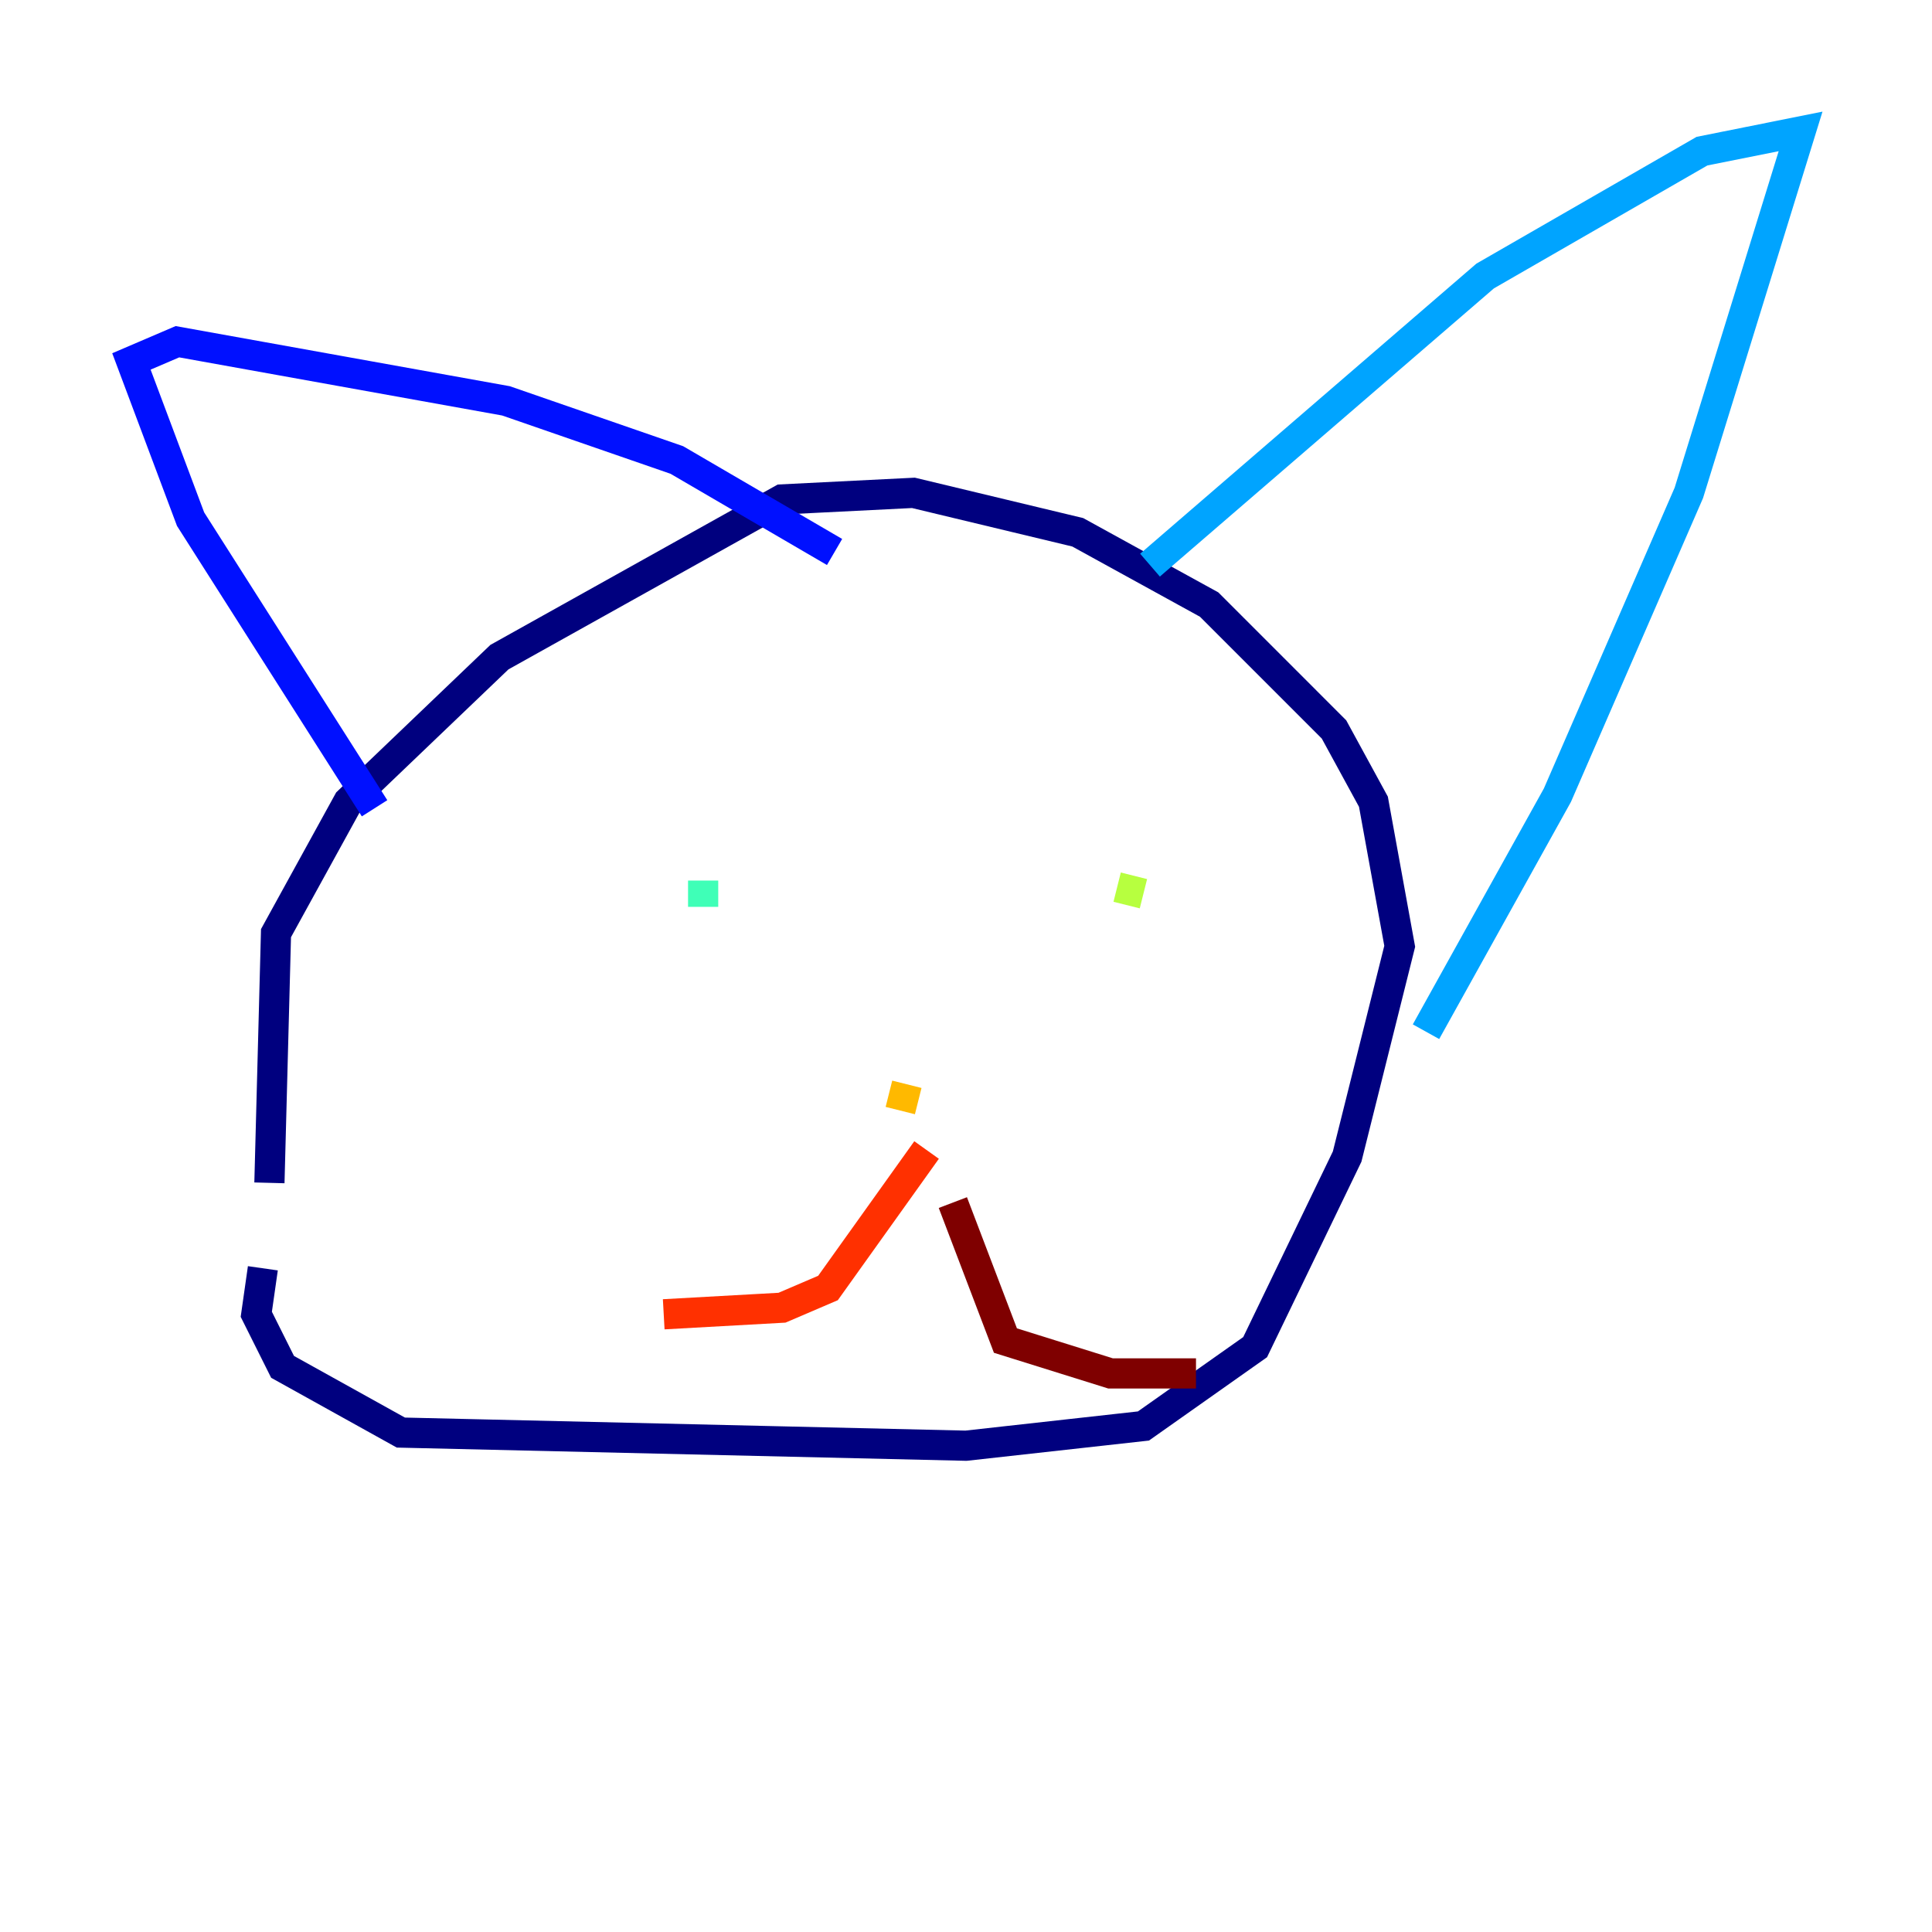 <?xml version="1.0" encoding="utf-8" ?>
<svg baseProfile="tiny" height="128" version="1.2" viewBox="0,0,128,128" width="128" xmlns="http://www.w3.org/2000/svg" xmlns:ev="http://www.w3.org/2001/xml-events" xmlns:xlink="http://www.w3.org/1999/xlink"><defs /><polyline fill="none" points="17.85,78.367 18.286,61.823 23.075,53.116 33.088,43.537 51.809,33.088 60.517,32.653 71.401,35.265 80.109,40.054 88.381,48.327 90.993,53.116 92.735,62.694 89.252,76.626 83.156,89.252 75.755,94.476 64.0,95.782 26.558,94.912 18.721,90.558 16.98,87.075 17.415,84.027" stroke="#00007f" stroke-width="2" /><polyline fill="none" points="24.816,53.551 12.626,34.395 8.707,23.946 11.755,22.64 33.524,26.558 44.843,30.476 55.292,36.571" stroke="#0010ff" stroke-width="2" /><polyline fill="none" points="76.191,37.442 98.395,18.286 112.762,10.014 119.293,8.707 111.891,32.653 103.184,52.68 94.476,68.354" stroke="#00a4ff" stroke-width="2" /><polyline fill="none" points="46.585,58.34 46.585,60.082" stroke="#3fffb7" stroke-width="2" /><polyline fill="none" points="74.014,58.776 75.755,59.211" stroke="#b7ff3f" stroke-width="2" /><polyline fill="none" points="60.082,71.837 59.646,73.578" stroke="#ffb900" stroke-width="2" /><polyline fill="none" points="61.388,76.191 54.857,85.333 51.809,86.639 43.973,87.075" stroke="#ff3000" stroke-width="2" /><polyline fill="none" points="63.129,79.674 66.612,88.816 73.578,90.993 79.238,90.993" stroke="#7f0000" stroke-width="2" /></svg>